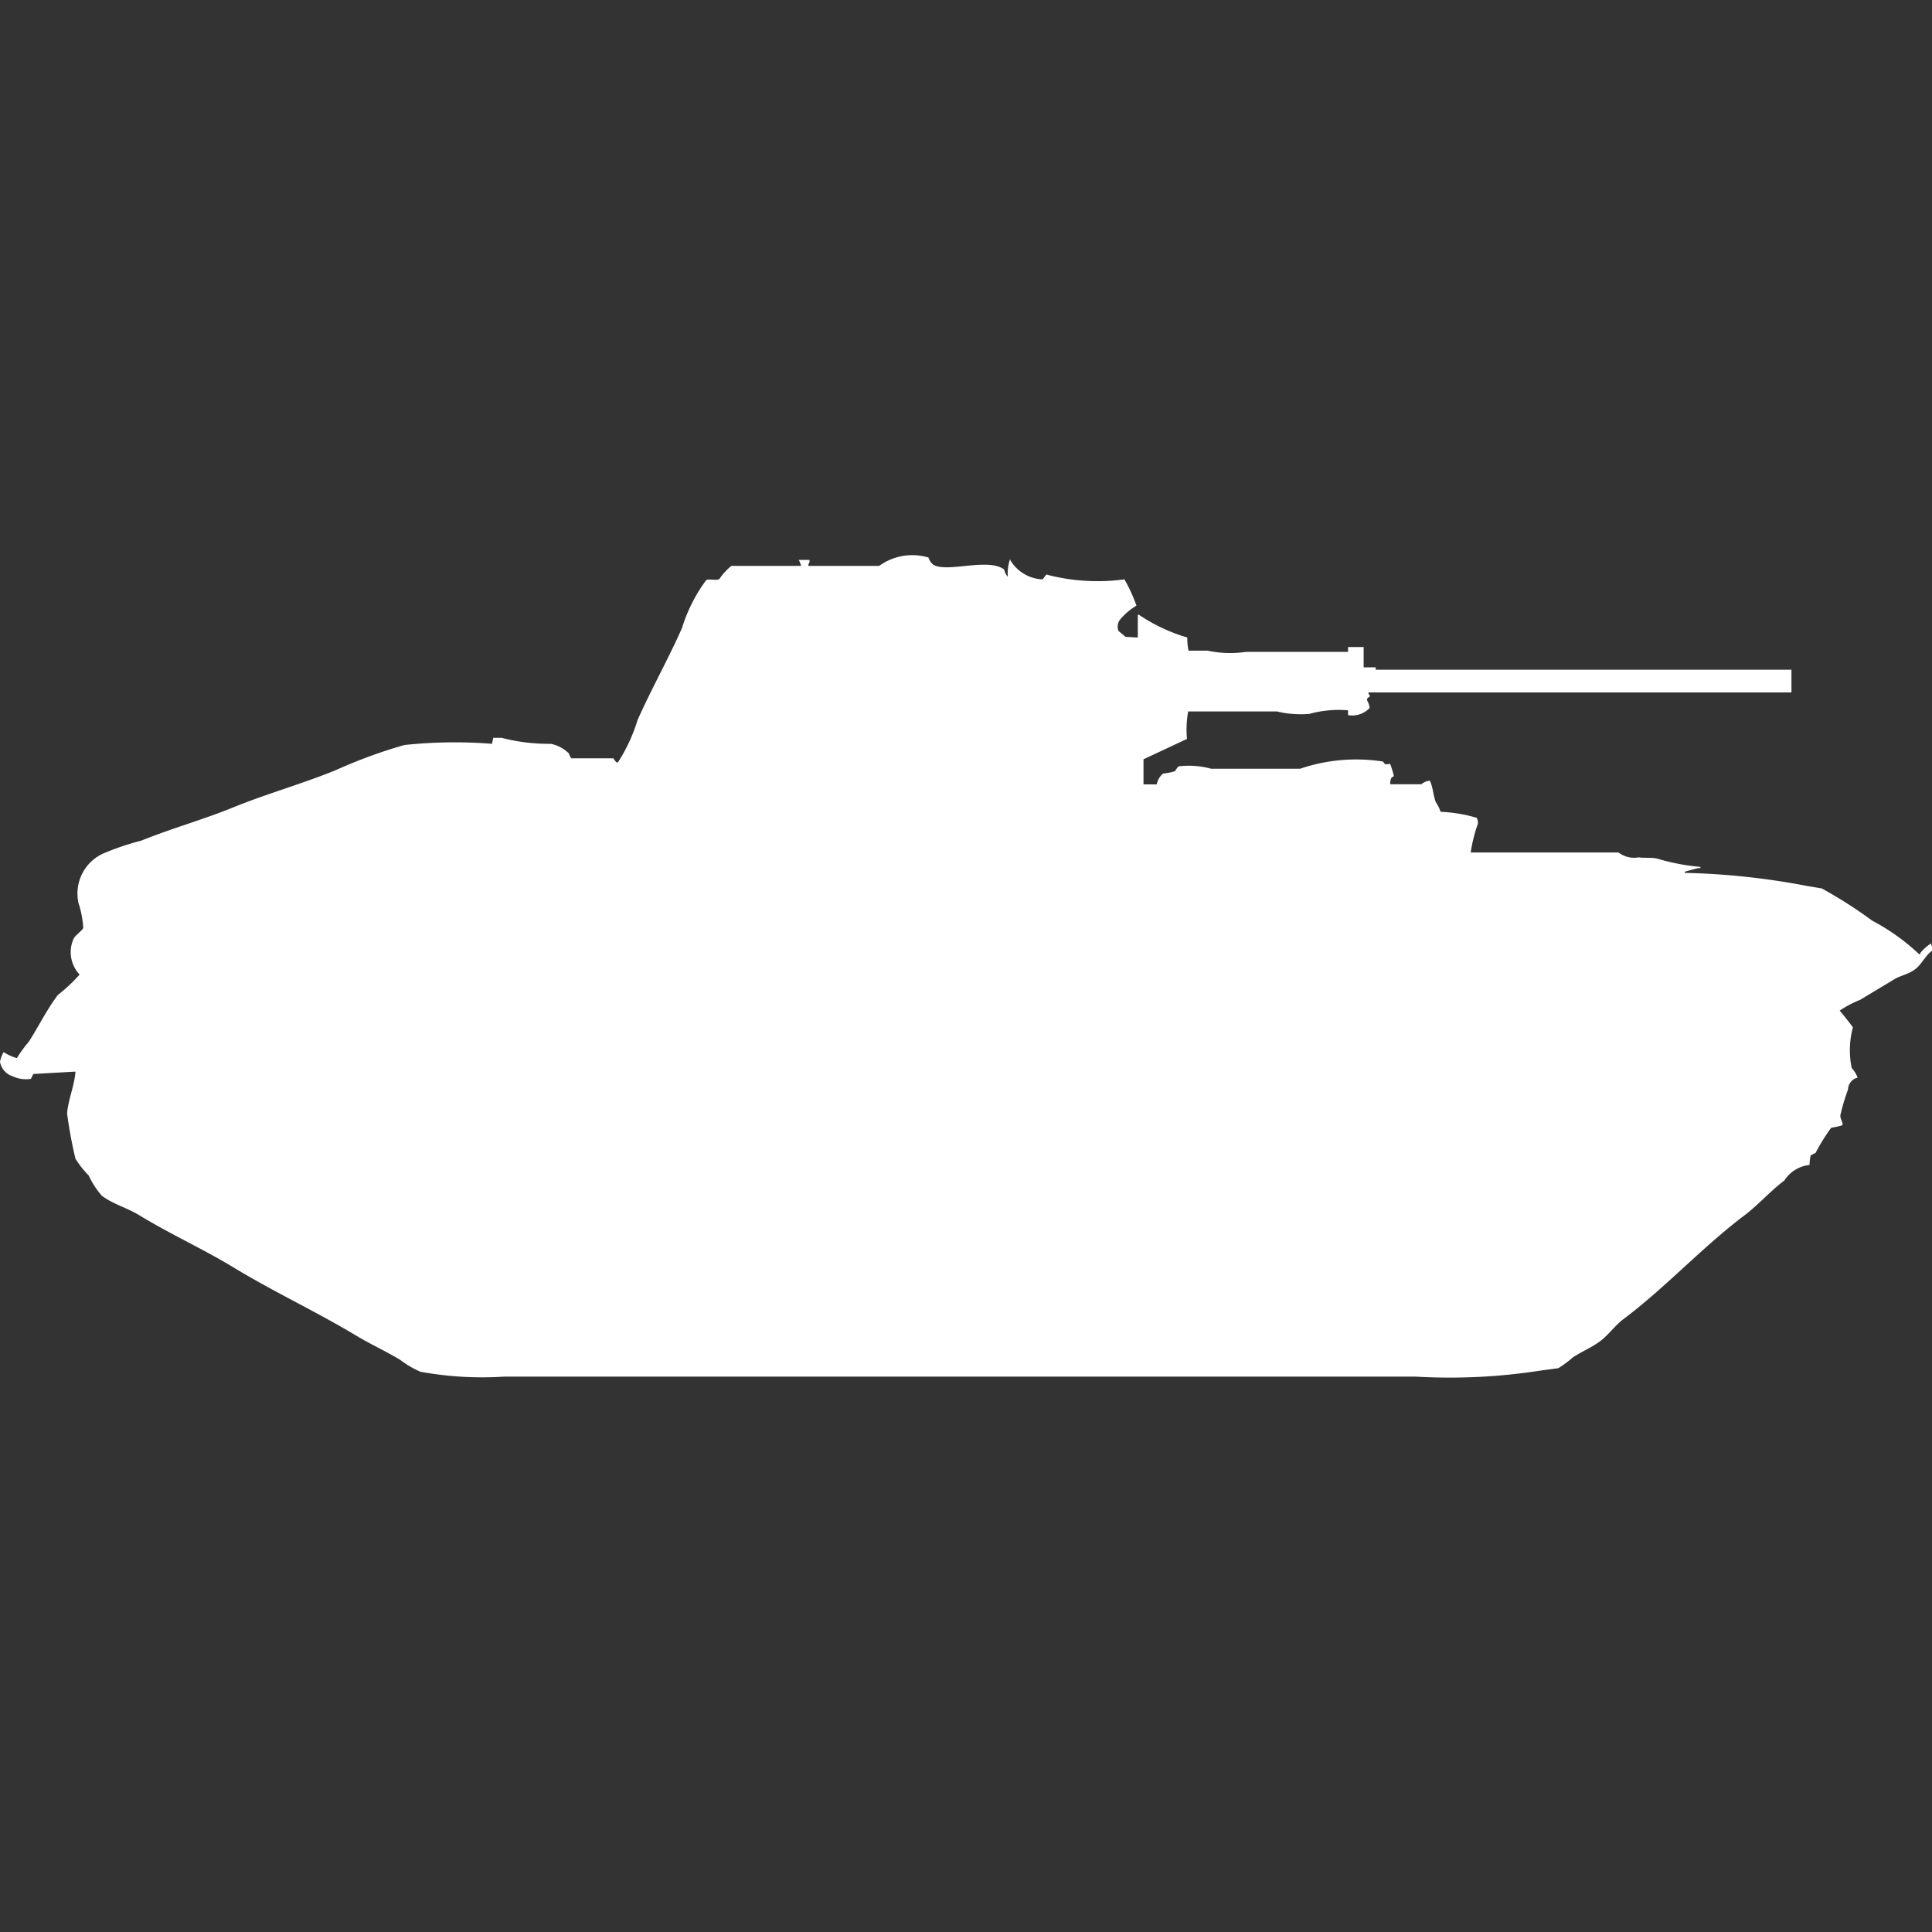<svg xmlns="http://www.w3.org/2000/svg" width="40" height="40" viewBox="0 0 40 40">
  <rect x="0" y="0" width="40" height="40" fill="#333333" stroke="none"/>
  <defs>
    <style>
      .cls-1 {
        fill: #fff;
        fill-rule: evenodd;
      }
    </style>
  </defs>
  <path id="ussr_t_60_1941_ico" class="cls-1" d="M23.557,12.683v-0.47h0.025a3.579,3.579,0,0,0,1,.47,1.235,1.235,0,0,0,.025.272H25a2.264,2.264,0,0,0,.8.025H27.91v-0.1h0.323V13.3h0.249v0.05H37.09v0.47H28.333v0.025c0.081,0.1-.053.049-0.025,0.148a0.382,0.382,0,0,1,.05.148,0.5,0.5,0,0,1-.448.149v-0.1a2.3,2.3,0,0,0-.8.074,2.137,2.137,0,0,1-.672-0.05H24.6a2.114,2.114,0,0,0-.025.569l-0.9.421v0.52h0.274A0.387,0.387,0,0,1,24.08,15.5a1.214,1.214,0,0,0,.249-0.05,0.361,0.361,0,0,1,.075-0.1,1.749,1.749,0,0,1,.672.05h1.841a3.605,3.605,0,0,1,1.716-.149c0.06,0.079.037,0.054,0.149,0.05a1.678,1.678,0,0,1,.075.247c-0.015.041-.068-0.015-0.075,0.173h0.647a0.306,0.306,0,0,1,.174-0.074c0.064,0.126.069,0.3,0.124,0.445a0.859,0.859,0,0,1,.1.2,3.019,3.019,0,0,1,.746.124,0.213,0.213,0,0,1,.025.124,3.123,3.123,0,0,0-.149.594h3.06a0.535,0.535,0,0,0,.423.1c0.083,0.018.26,0,.373,0.025a4.436,4.436,0,0,0,.9.173v0.025h-0.05l-0.274.074v0.025a15.068,15.068,0,0,1,2.537.272l0.3,0.05a9.4,9.4,0,0,1,1.045.668,4.385,4.385,0,0,1,.97.693h0.025V19.215a0.949,0.949,0,0,1,.224-0.2v0.025a0.213,0.213,0,0,1,.025.124c-0.146.1-.227,0.3-0.373,0.4s-0.283.114-.423,0.2l-0.7.421a2.267,2.267,0,0,0-.423.223c0.017,0.013.27,0.332,0.274,0.346a1.831,1.831,0,0,0-.025.841,0.649,0.649,0,0,1,.124.2,0.259,0.259,0,0,0-.2.247,4.092,4.092,0,0,0-.149.495c-0.042.1,0.072,0.2,0.025,0.247a1.847,1.847,0,0,1-.224.049,4,4,0,0,0-.323.52l-0.1.05a0.813,0.813,0,0,0-.025.2,0.708,0.708,0,0,0-.522.322c-0.293.221-.534,0.5-0.821,0.718-0.884.666-1.628,1.489-2.512,2.153-0.177.133-.317,0.34-0.5,0.47s-0.361.2-.547,0.322a2.25,2.25,0,0,1-.3.223l-0.373.05a12.166,12.166,0,0,1-2.587.124H10.448a7.119,7.119,0,0,1-1.741-.1,1.94,1.94,0,0,1-.423-0.248c-0.3-.18-0.61-0.321-0.9-0.495-0.831-.5-1.717-0.912-2.537-1.41-0.645-.392-1.33-0.7-1.965-1.089-0.25-.152-0.535-0.226-0.771-0.4a1.736,1.736,0,0,1-.274-0.421,2.079,2.079,0,0,1-.274-0.346,9.083,9.083,0,0,1-.174-0.94c0.022-.281.15-0.566,0.174-0.866l-0.871.05a0.652,0.652,0,0,0-.05.1,0.644,0.644,0,0,1-.373-0.05A0.386,0.386,0,0,1,0,21.467a0.636,0.636,0,0,1,.075-0.2,1.028,1.028,0,0,0,.274.124A2.741,2.741,0,0,1,.6,21.047c0.208-.329.369-0.66,0.6-0.965a3.406,3.406,0,0,0,.448-0.421,0.677,0.677,0,0,1-.124-0.742c0.037-.074.166-0.155,0.2-0.223a2.077,2.077,0,0,0-.1-0.52,0.911,0.911,0,0,1,.5-1.015,5.5,5.5,0,0,1,.8-0.272c0.619-.251,1.277-0.433,1.915-0.693,0.685-.279,1.41-0.481,2.114-0.767a10.279,10.279,0,0,1,1.418-.52,9.76,9.76,0,0,1,1.816-.025l0.025-.124h0.174a3.88,3.88,0,0,0,1.02.124,0.749,0.749,0,0,1,.373.2,0.275,0.275,0,0,0,.05.1h0.871c0.024,0.036.072,0.118,0.1,0.074a3.481,3.481,0,0,0,.4-0.866c0.281-.632.64-1.273,0.92-1.905a3.264,3.264,0,0,1,.5-0.99c0.061-.038.2,0.016,0.274-0.025a1.238,1.238,0,0,1,.249-0.272h1.443a0.433,0.433,0,0,0-.05-0.124h0.224v0.05a0.126,0.126,0,0,0-.025.074h1.468a1.168,1.168,0,0,1,1.02-.173,0.312,0.312,0,0,0,.1.149c0.288,0.173,1.136-.153,1.468.1a0.3,0.3,0,0,0,.075.149,0.875,0.875,0,0,1,.05-0.371v0.025a0.812,0.812,0,0,0,.672.4l0.075-.1a4.147,4.147,0,0,0,1.617.1,3.286,3.286,0,0,1,.249.544,1.339,1.339,0,0,0-.348.3,0.246,0.246,0,0,0-.025.223l0.149,0.124Z" transform="translate(0 0.516)"/>
</svg>
